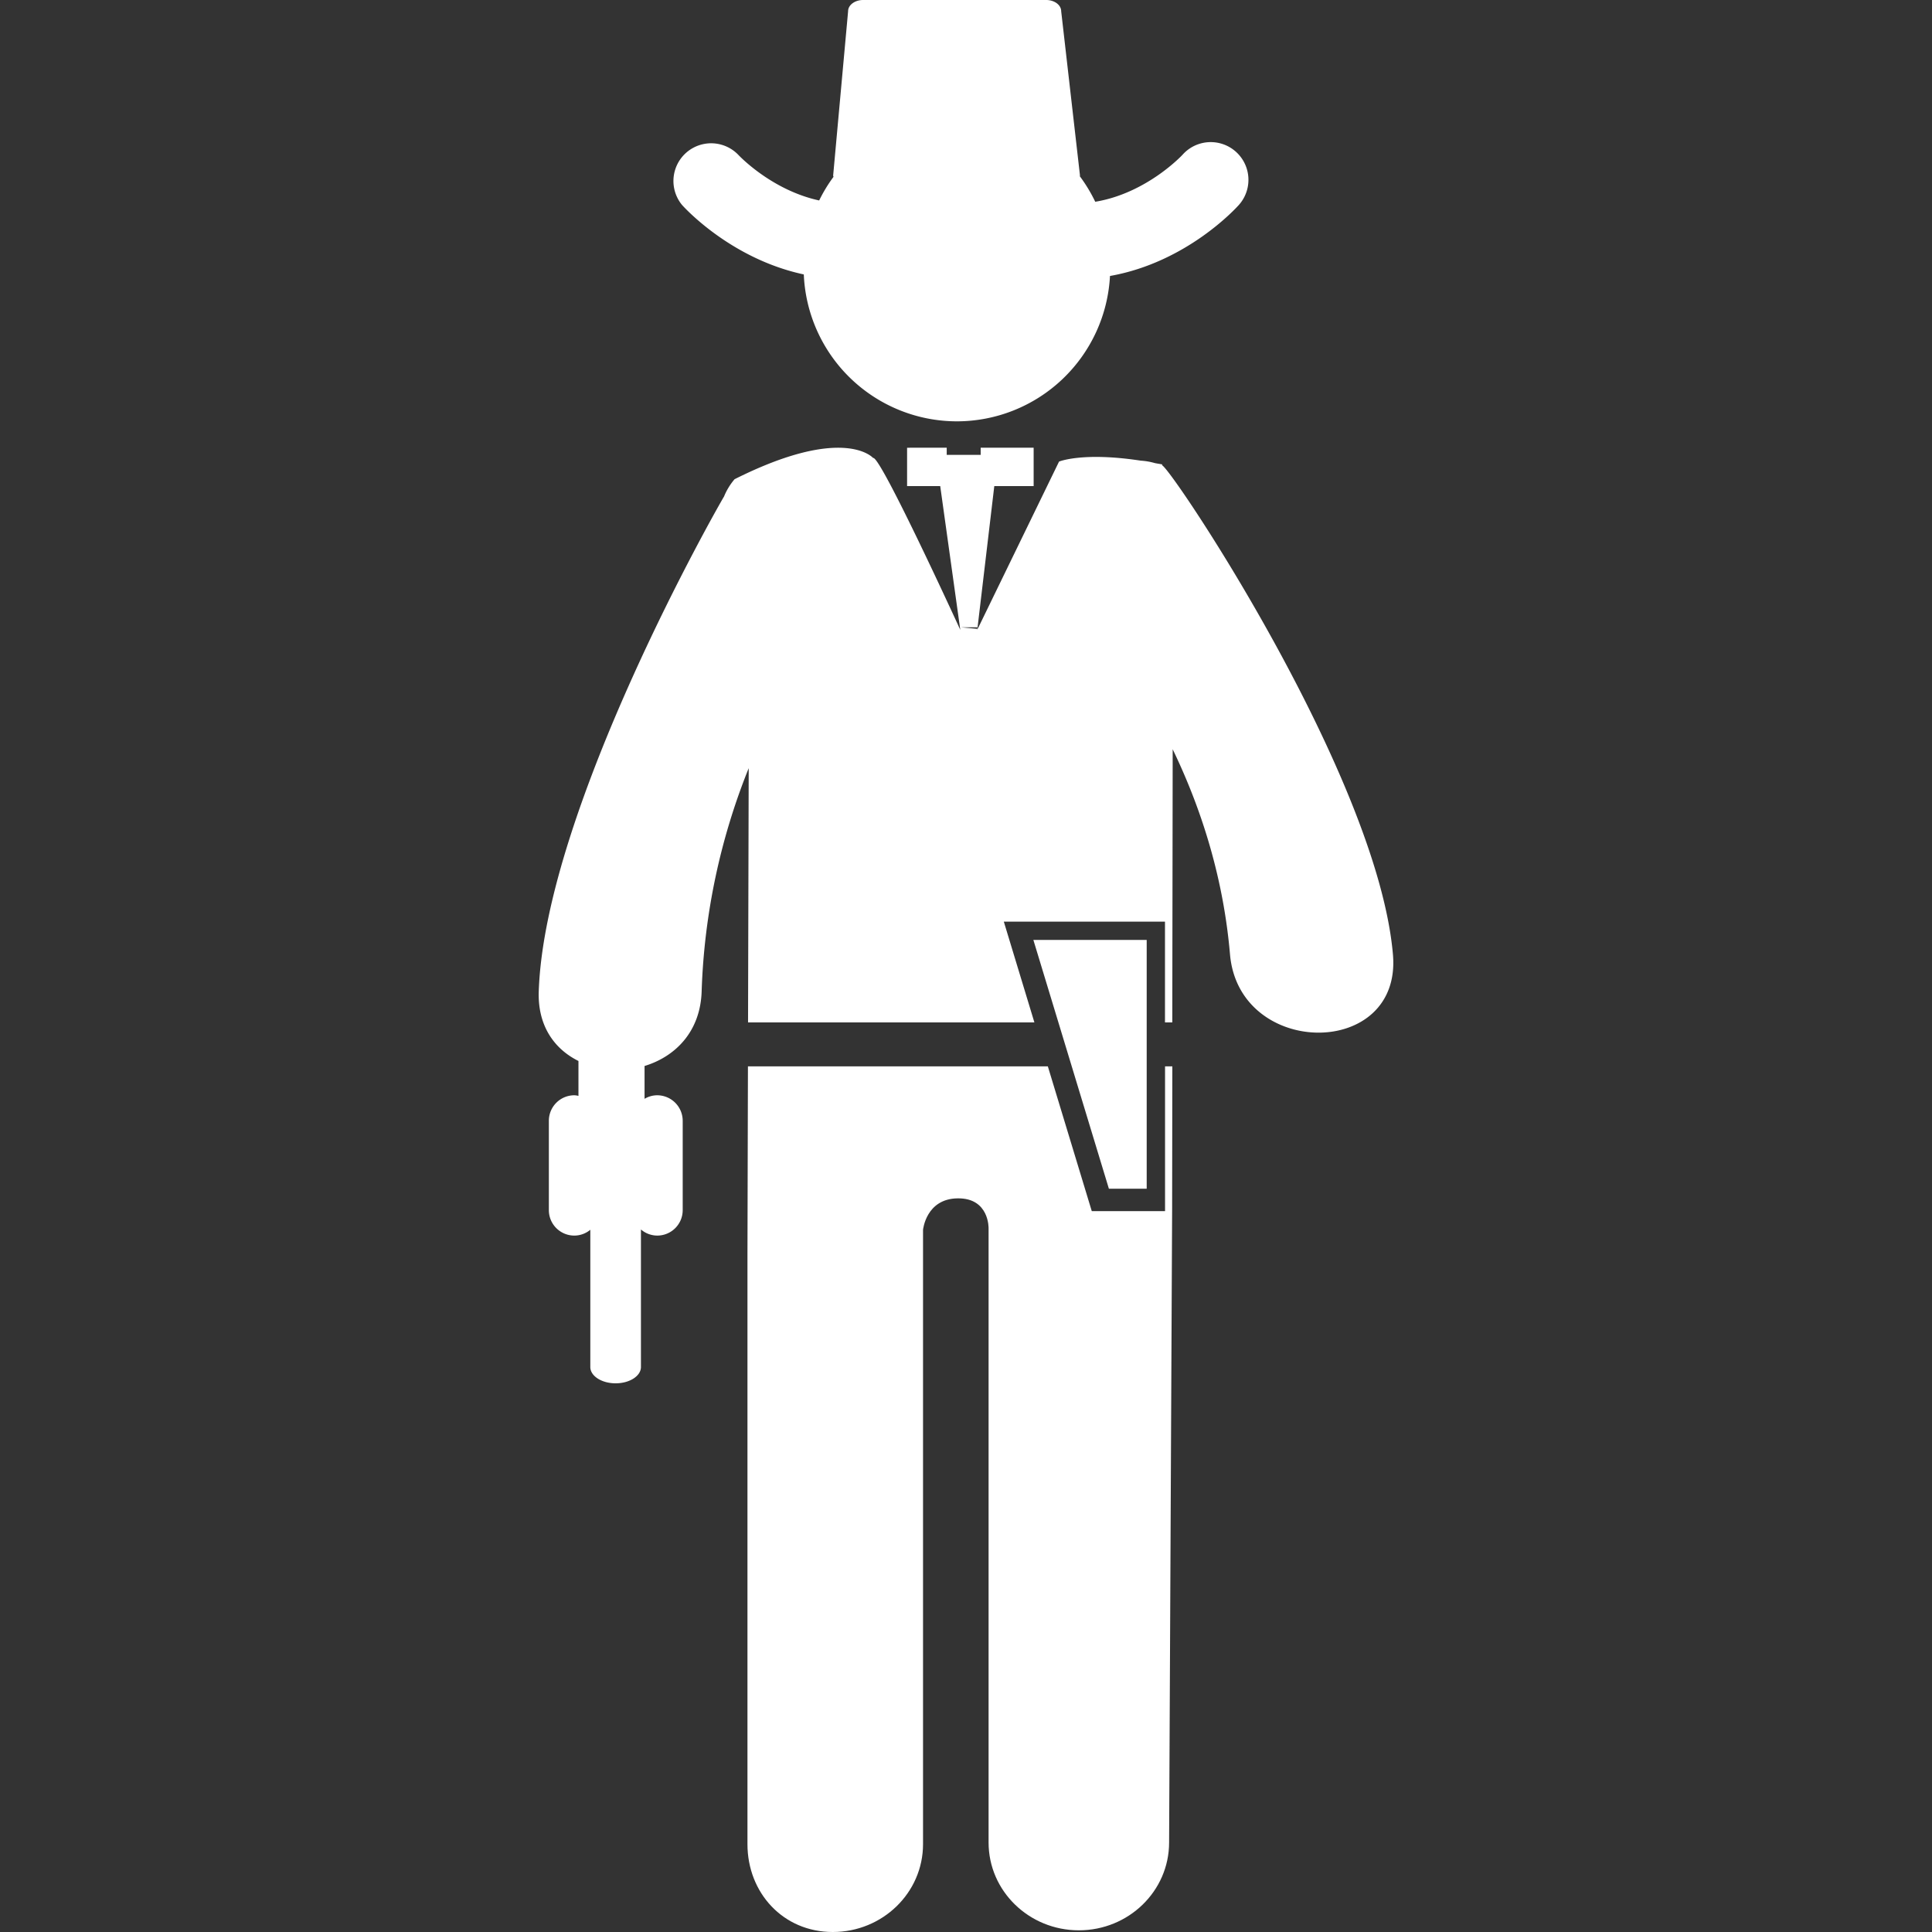 <svg height="800" width="800" version="1.1" id="Capa_1" xmlns="http://www.w3.org/2000/svg" viewBox="0 0 56.208 56.208" xml:space="preserve"><rect x="0" y="0" width="56.208" height="56.208" fill="#333333" stroke="none"/><g fill="#fff"><path d="M33.813 13.54l-.003-.029c-.076-.016-.139-.023-.211-.038a1.895 1.895 0 00-.41-.071c-1.695-.259-2.378.027-2.378.027l-2.367 4.868-.013.024.004-.025-.483-.046h.489l-.006.045.009.002v-.048h-.003l.486-4.107h1.145v-1.116h-1.541v.208h-.988v-.208H26.39v1.116h.964l.584 4.183s-2.327-5.082-2.536-5.001c0 0-.846-.981-4.031.618a1.856 1.856 0 00-.307.504c-.029.034-5.214 9.05-5.39 14.398-.034 1.016.469 1.684 1.155 2.023v1.016a.536.536 0 00-.121-.018.742.742 0 00-.74.74v2.603a.74.74 0 00.74.739.73.73 0 00.466-.169v3.993c0 .261.329.474.736.474.408 0 .737-.213.737-.474v-4.002a.73.73 0 00.474.178.74.74 0 00.741-.739v-2.602a.743.743 0 00-.741-.741.726.726 0 00-.369.103v-.955c.882-.268 1.622-.985 1.661-2.168a19.03 19.03 0 011.369-6.496l-.019 7.397h8.331l-.89-2.933h4.689v2.933h.213c.003-2.632.009-5.702.011-7.948.897 1.859 1.486 3.858 1.668 5.97.264 3.021 5.006 3.045 4.74 0-.449-5.18-6.422-14.104-6.712-14.228z"/><path d="M33.895 35.235h-2.132l-1.278-4.211H21.76l-.014 5.474v17.155c0 1.41 1.033 2.555 2.482 2.555 1.451 0 2.626-1.145 2.626-2.555V35.78s.085-.906 1.008-.916c.923-.012.899.871.899.871v17.869c0 1.412 1.176 2.555 2.627 2.555 1.449 0 2.625-1.143 2.625-2.555l.088-18.439.006-4.141h-.212v4.211z"/><path d="M33.361 34.583v-7.237h-3.297l2.197 7.237zM23.385 7.984a4.462 4.462 0 004.454 4.274 4.464 4.464 0 004.454-4.229c2.244-.397 3.681-1.99 3.75-2.067a1.097 1.097 0 00-1.639-1.46c-.012.013-1.041 1.12-2.54 1.368a4.49 4.49 0 00-.45-.744c.002-.007.006-.013.006-.02l-.547-4.78c0-.18-.194-.326-.436-.326h-5.325c-.242 0-.438.146-.438.326l-.435 4.78c0 .014.008.025.01.039a4.475 4.475 0 00-.417.687c-1.385-.301-2.328-1.301-2.354-1.329a1.097 1.097 0 00-1.637 1.458c.067.076 1.42 1.568 3.544 2.023z"/></g></svg>